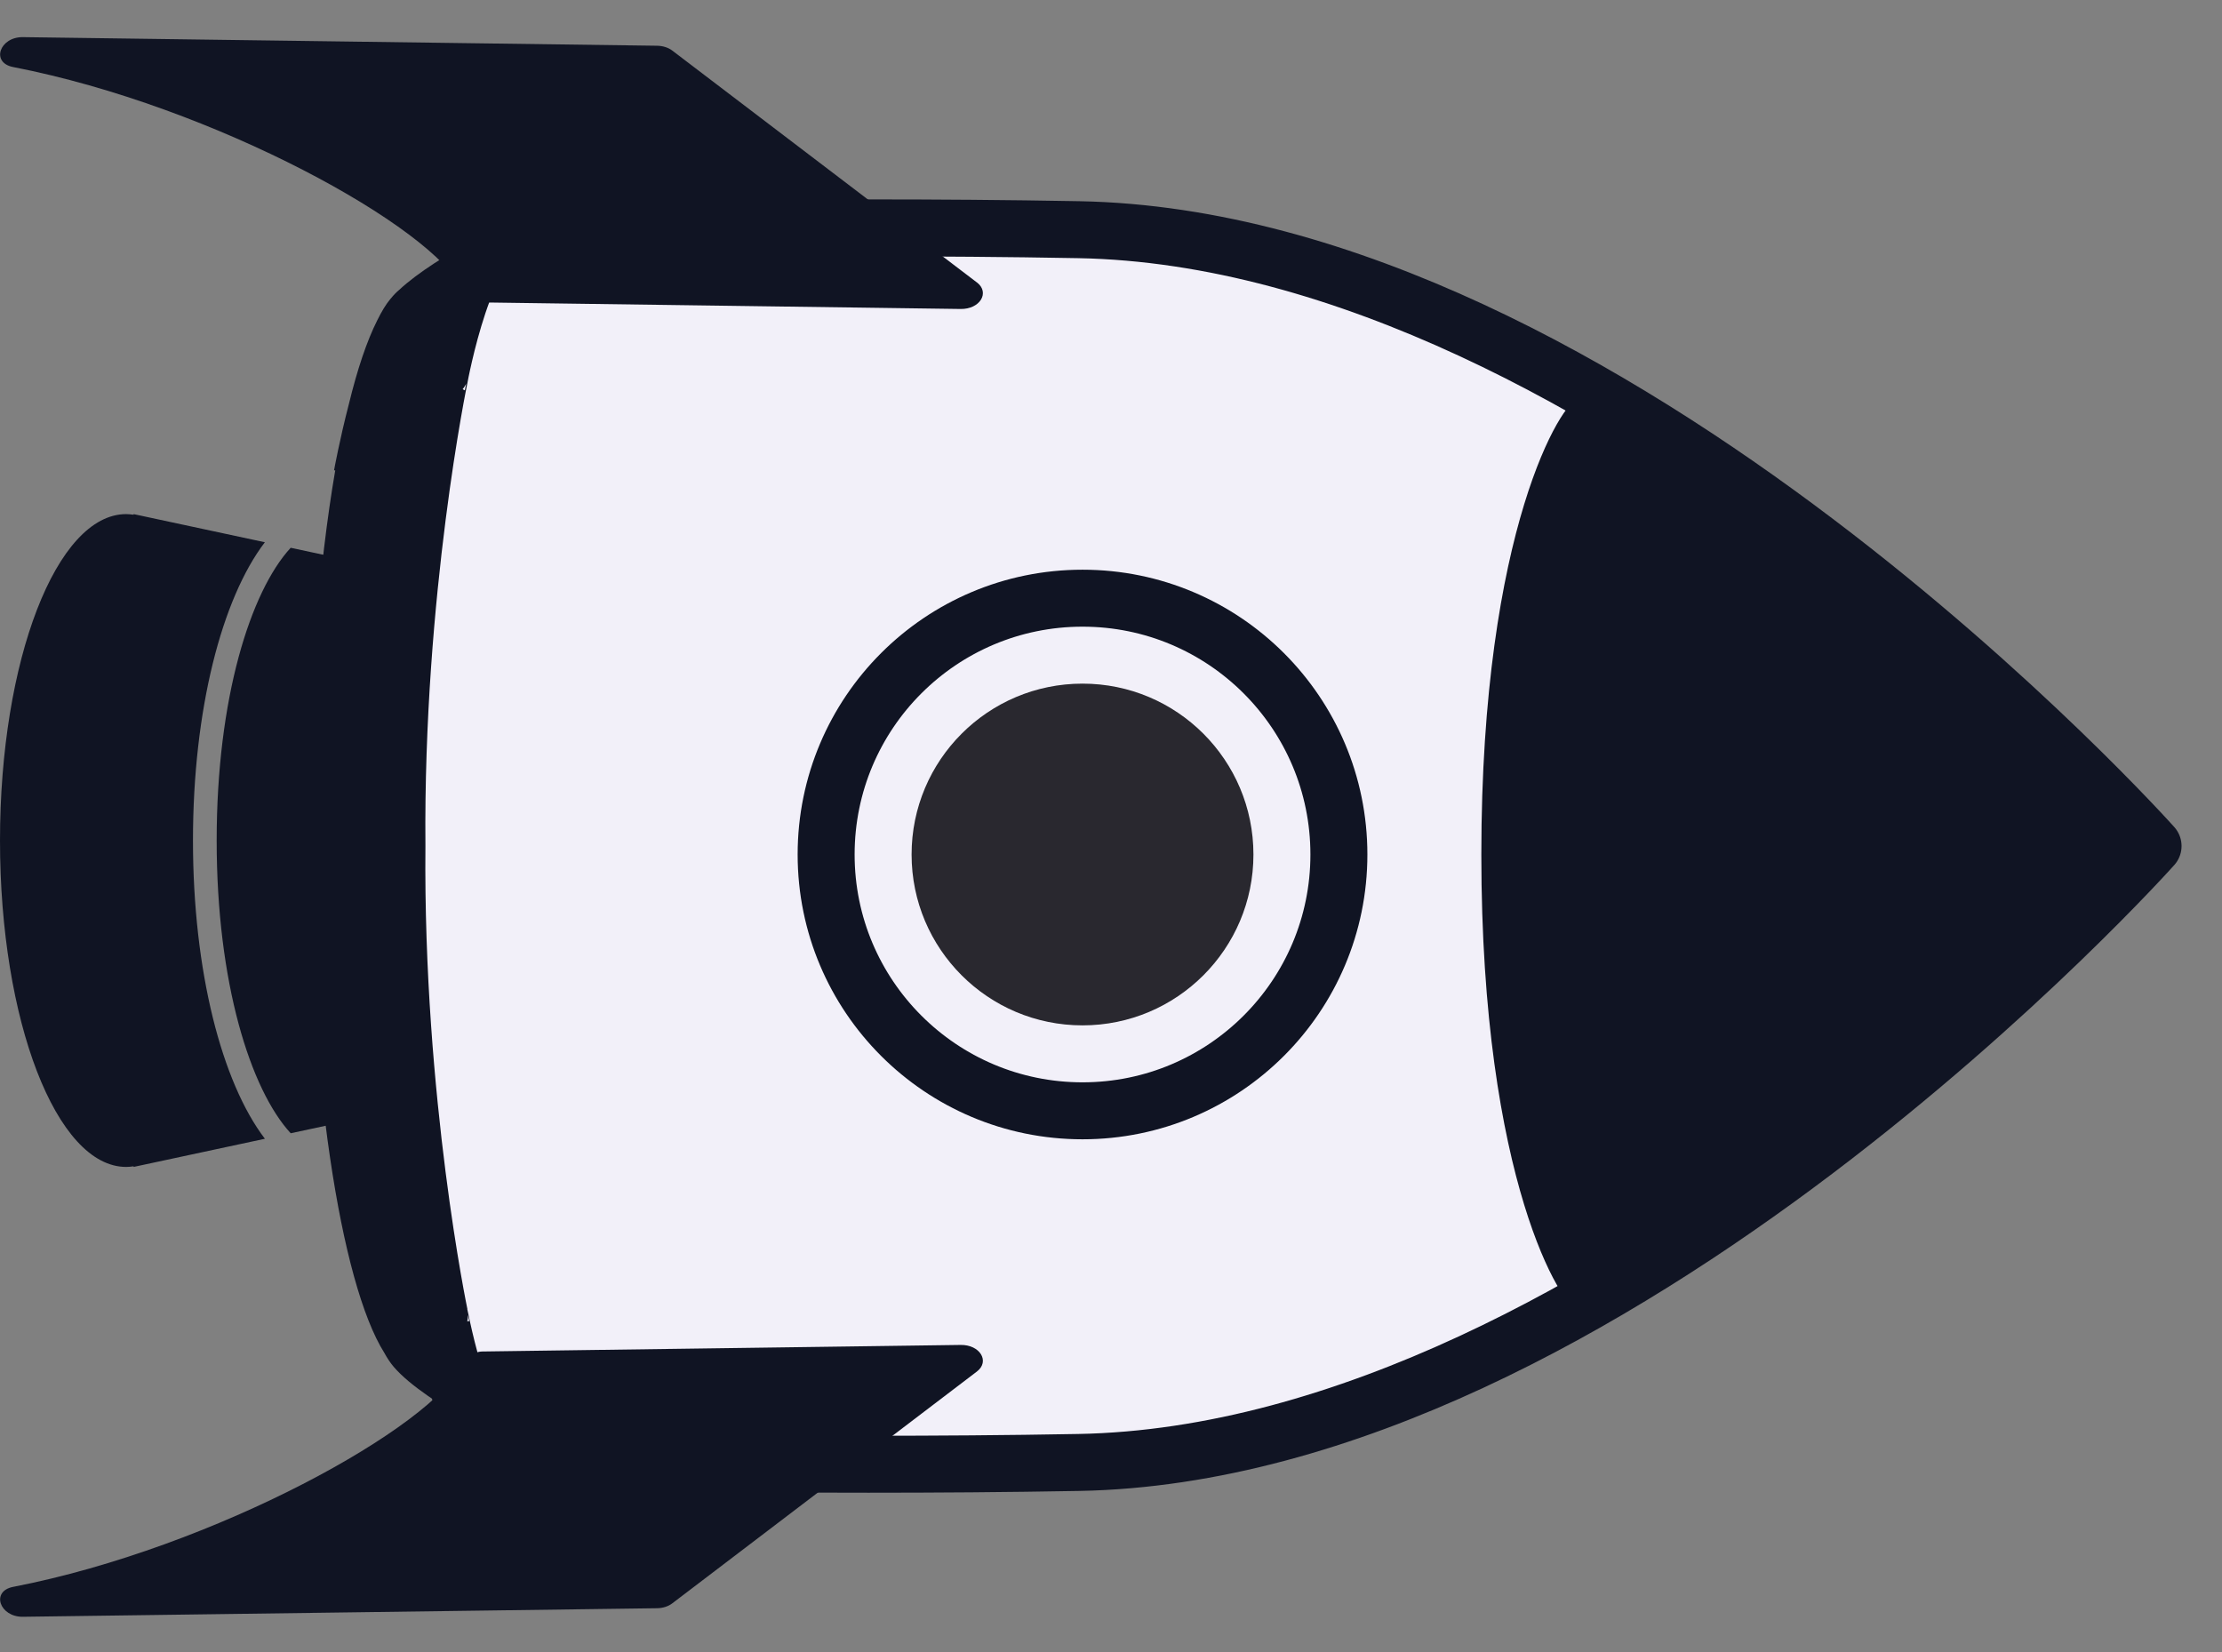 <svg width="39" height="29" viewBox="0 0 39 29" fill="none" xmlns="http://www.w3.org/2000/svg">
<rect x="0" y="0" width="39" height="29" fill="#808080" stroke="none"/>
<path class="black" d="M3.803 14.755C3.803 17.251 4.395 19.125 5.102 19.894L7.22 19.44C6.658 18.362 6.302 16.68 6.302 14.755C6.302 12.83 6.658 11.148 7.22 10.07L5.102 9.616C4.395 10.385 3.803 12.259 3.803 14.755Z" fill="#101423"/>
<path class="black" d="M6.719 14.755C6.719 16.785 7.112 18.402 7.639 19.35L9.636 18.922L9.636 10.588L7.639 10.16C7.112 11.107 6.719 12.725 6.719 14.755Z" fill="#101423"/>
<path class="black" d="M4.649 19.99C3.892 18.997 3.387 17.047 3.387 14.755C3.387 12.462 3.892 10.511 4.649 9.519L2.345 9.025L2.345 9.036C2.301 9.03 2.258 9.025 2.214 9.025C0.992 9.025 4.99558e-05 11.591 4.98174e-05 14.755C4.96791e-05 17.919 0.991 20.485 2.214 20.485C2.258 20.485 2.301 20.481 2.345 20.474L2.345 20.485L4.649 19.991L4.649 19.99Z" fill="#101423"/>
<path class="black" d="M8.263 22.896C8.828 21.233 9.209 18.13 9.209 14.576C9.209 11.001 8.823 7.881 8.252 6.225L9.146 3.788C9.146 3.788 7.673 4.465 7.004 5.091C6.957 5.13 6.91 5.178 6.865 5.234C6.862 5.237 6.86 5.239 6.857 5.242C6.775 5.339 6.696 5.471 6.62 5.626C6.439 5.986 6.272 6.482 6.124 7.091C5.96 7.722 5.863 8.257 5.863 8.257L5.884 8.257C5.593 9.947 5.417 12.157 5.417 14.576C5.417 18.88 5.975 22.524 6.745 23.748C6.798 23.845 6.854 23.929 6.911 23.995C7.478 24.658 9.199 25.45 9.199 25.45L8.263 22.895L8.263 22.896Z" fill="#101423"/>
<path class="white_bg_black_stroke" d="M7.143 14.576C7.143 20.521 8.093 25.34 9.266 25.34C10.438 25.34 11.388 20.521 11.388 14.576C11.388 8.631 10.438 3.812 9.266 3.812C8.093 3.812 7.143 8.631 7.143 14.576Z" fill="#F2F0F9" stroke="#1B2030" stroke-linecap="round" stroke-linejoin="round"/>
<path class="white_bg_black_stroke" d="M18.932 25.673C28.282 25.502 37.79 14.852 37.79 14.852C37.79 14.852 28.281 4.203 18.932 4.032C13.891 3.94 8.948 4.079 8.948 4.079C8.185 4.054 7.713 6.625 7.714 6.623C7.714 6.623 6.927 10.39 6.967 14.852C6.926 19.315 7.714 23.082 7.714 23.082C7.714 23.08 8.185 25.651 8.948 25.626C8.948 25.626 13.89 25.765 18.932 25.673Z" fill="#F2F0F9" stroke="#101423" stroke-linecap="round" stroke-linejoin="round"/>
<path class="black" d="M38 15.01L38 14.991C37.695 14.631 33.13 9.33 27.707 7C27.705 7.007 27.699 7.011 27.693 7.011C27.442 7.011 26 9.257 26 15.001C26 20.744 27.441 22.99 27.693 22.99C27.699 22.99 27.705 22.994 27.707 23C33.13 20.671 37.695 15.37 38 15.01Z" fill="#101423"/>
<path class="black" d="M17.146 4.958L11.8 0.888C11.73 0.835 11.633 0.804 11.531 0.803L0.402 0.652C-0.007 0.647 -0.165 1.1 0.231 1.177C3.771 1.865 7.617 3.997 8.118 5.088C8.167 5.196 8.309 5.306 8.466 5.309L16.86 5.424C17.199 5.43 17.38 5.136 17.146 4.957L17.146 4.958Z" fill="#101423"/>
<path class="black" d="M17.146 24.077L11.8 28.146C11.73 28.2 11.633 28.231 11.531 28.232L0.402 28.382C-0.007 28.387 -0.165 27.934 0.231 27.857C3.771 27.17 7.617 25.037 8.118 23.946C8.167 23.838 8.309 23.728 8.466 23.725L16.86 23.61C17.199 23.604 17.38 23.898 17.146 24.077Z" fill="#101423"/>
<path class="white_bg_black_stroke" d="M14.5 15.001C14.5 17.486 16.515 19.5 19 19.5C21.485 19.5 23.5 17.486 23.5 15.001C23.5 12.515 21.485 10.501 19 10.501C16.515 10.501 14.5 12.515 14.5 15.001Z" fill="#F2F0F9" stroke="#101423" stroke-linecap="round" stroke-linejoin="round"/>
<path class="black" d="M16 15.001C16 16.657 17.343 18 19 18C20.657 18 22 16.657 22 15.001C22 13.344 20.657 12.001 19 12.001C17.343 12.001 16 13.344 16 15.001Z" fill="#29282F"/>
</svg>
